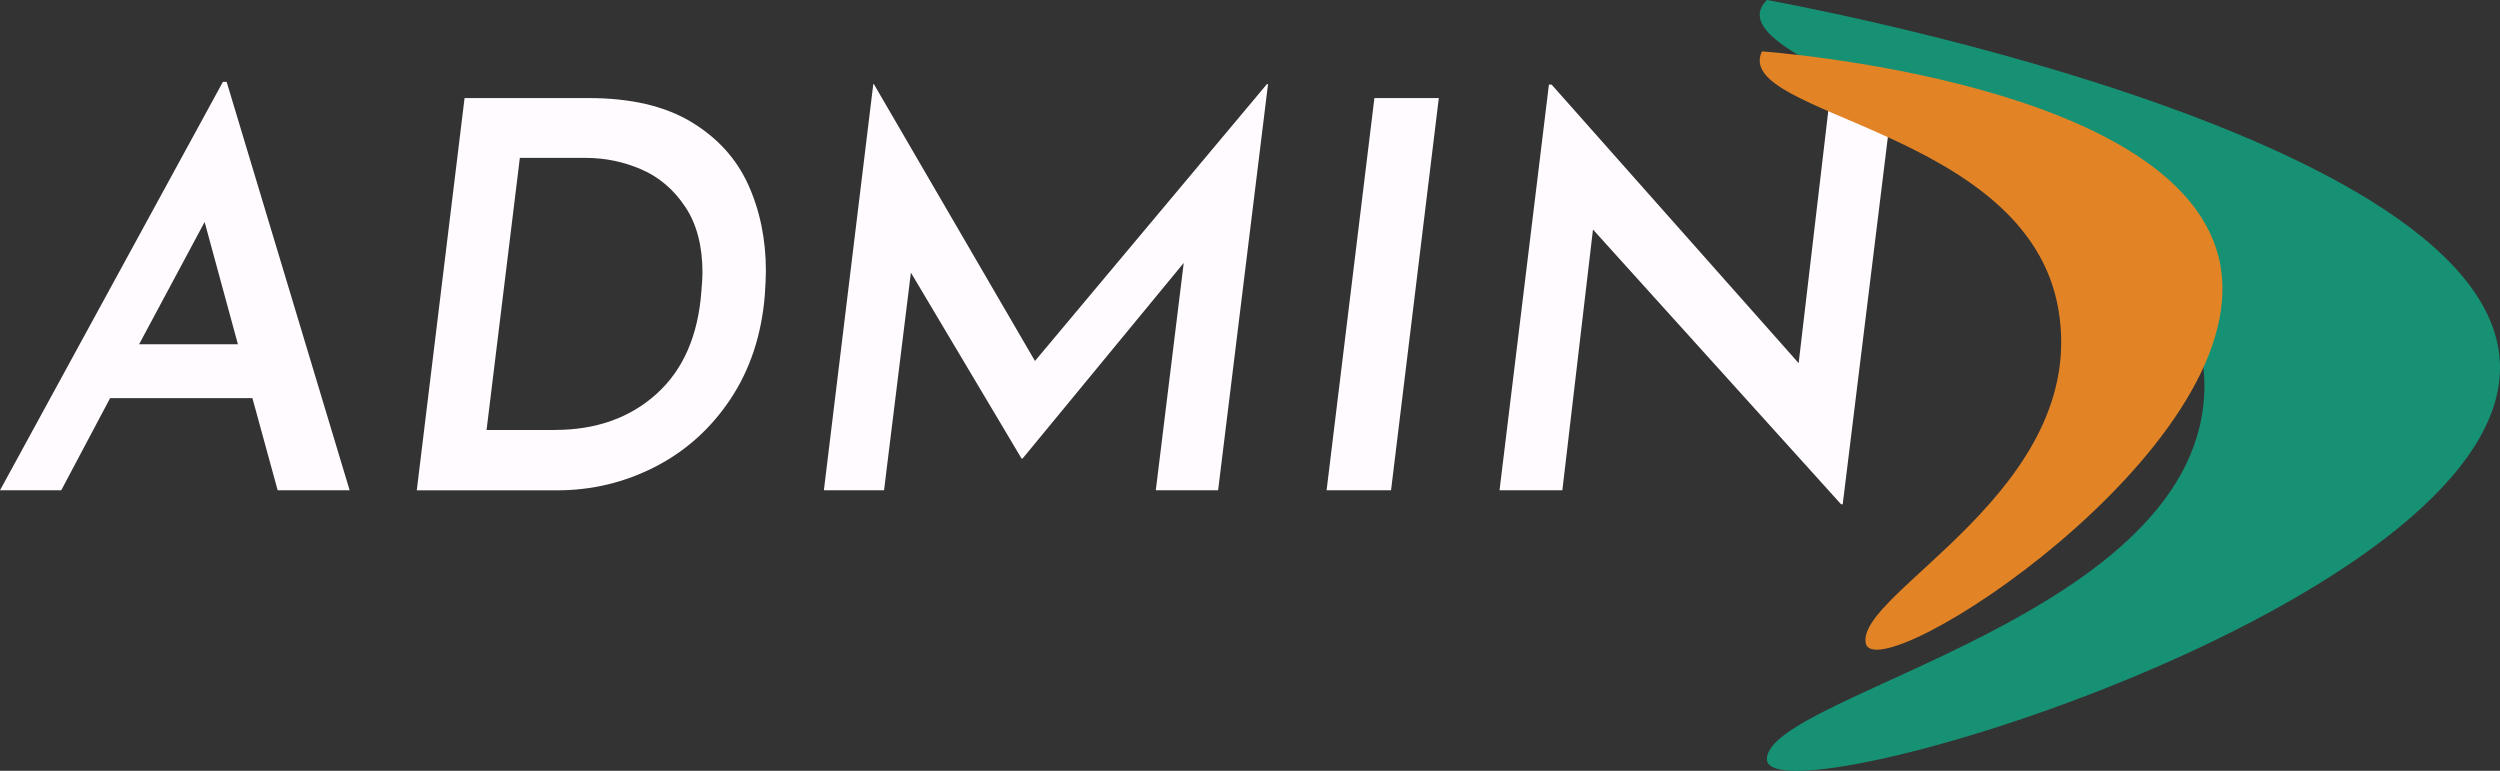 <?xml version="1.0" encoding="utf-8"?>
<!-- Generator: Adobe Illustrator 15.0.0, SVG Export Plug-In . SVG Version: 6.00 Build 0)  -->
<!DOCTYPE svg PUBLIC "-//W3C//DTD SVG 1.1//EN" "http://www.w3.org/Graphics/SVG/1.1/DTD/svg11.dtd">
<svg version="1.1" id="Calque_1" xmlns="http://www.w3.org/2000/svg" xmlns:xlink="http://www.w3.org/1999/xlink" x="0px" y="0px"
	 width="120px" height="37px" viewBox="0 0 120 37" enable-background="new 0 0 120 37" xml:space="preserve">
<rect x="0" y="0" width="120" height="37" fill="#333333" stroke="none"/>
<g>
	<g>
		<path fill="#FFFBFF" d="M12.116,19.111H5.285l-2.346,4.423H0L10.699,3.931h0.18l5.904,19.603h-3.455L12.116,19.111z M11.42,16.525
			l-1.598-5.87l-3.145,5.87H11.42z"/>
		<path fill="#FFFBFF" d="M22.299,4.707h5.956c2.011,0,3.647,0.38,4.911,1.138c1.263,0.759,2.178,1.763,2.746,3.013
			c0.567,1.25,0.851,2.634,0.851,4.15c0,0.259-0.018,0.647-0.052,1.164c-0.155,1.897-0.701,3.552-1.637,4.967
			c-0.937,1.413-2.14,2.5-3.609,3.258c-1.47,0.758-3.047,1.139-4.731,1.139h-6.729L22.299,4.707z M26.63,20.637
			c1.976,0,3.604-0.576,4.885-1.732c1.28-1.155,1.998-2.802,2.153-4.94c0.034-0.414,0.051-0.707,0.051-0.879
			c0-1.275-0.275-2.328-0.825-3.155c-0.55-0.828-1.25-1.426-2.102-1.797c-0.851-0.371-1.749-0.556-2.693-0.556h-3.146l-1.598,13.061
			h3.275V20.637z"/>
		<path fill="#FFFBFF" d="M60.866,4.035l-2.397,19.499h-2.991l1.341-10.914l-7.734,9.388h-0.051l-5.311-8.922l-1.289,10.448h-2.888
			l2.372-19.499h0.026l7.734,13.292L60.814,4.035H60.866z"/>
		<path fill="#FFFBFF" d="M69.063,4.707L66.77,23.534h-3.094l2.295-18.827H69.063z"/>
		<path fill="#FFFBFF" d="M90.848,4.707l-2.398,19.499h-0.077l-11.91-13.189l-1.47,12.517h-3.016L74.348,4.06h0.129l11.858,13.371
			L87.83,4.707H90.848z"/>
	</g>
</g>
<path fill="#179174" d="M84.811,0C84.811,0,120,6.264,120,17.651c0,11.387-35.189,21.921-35.189,18.791
	c0-3.133,21.002-6.844,21.002-17.94C105.813,7.402,81.298,3.523,84.811,0z"/>
<path fill="#E28425" d="M84.573,2.468c0,0,20.454,1.421,22.01,10.292c1.556,8.871-16.603,20.537-17.03,18.098
	c-0.429-2.439,10.76-7.396,9.244-16.042C97.281,6.172,83.1,5.559,84.573,2.468z"/>
</svg>
